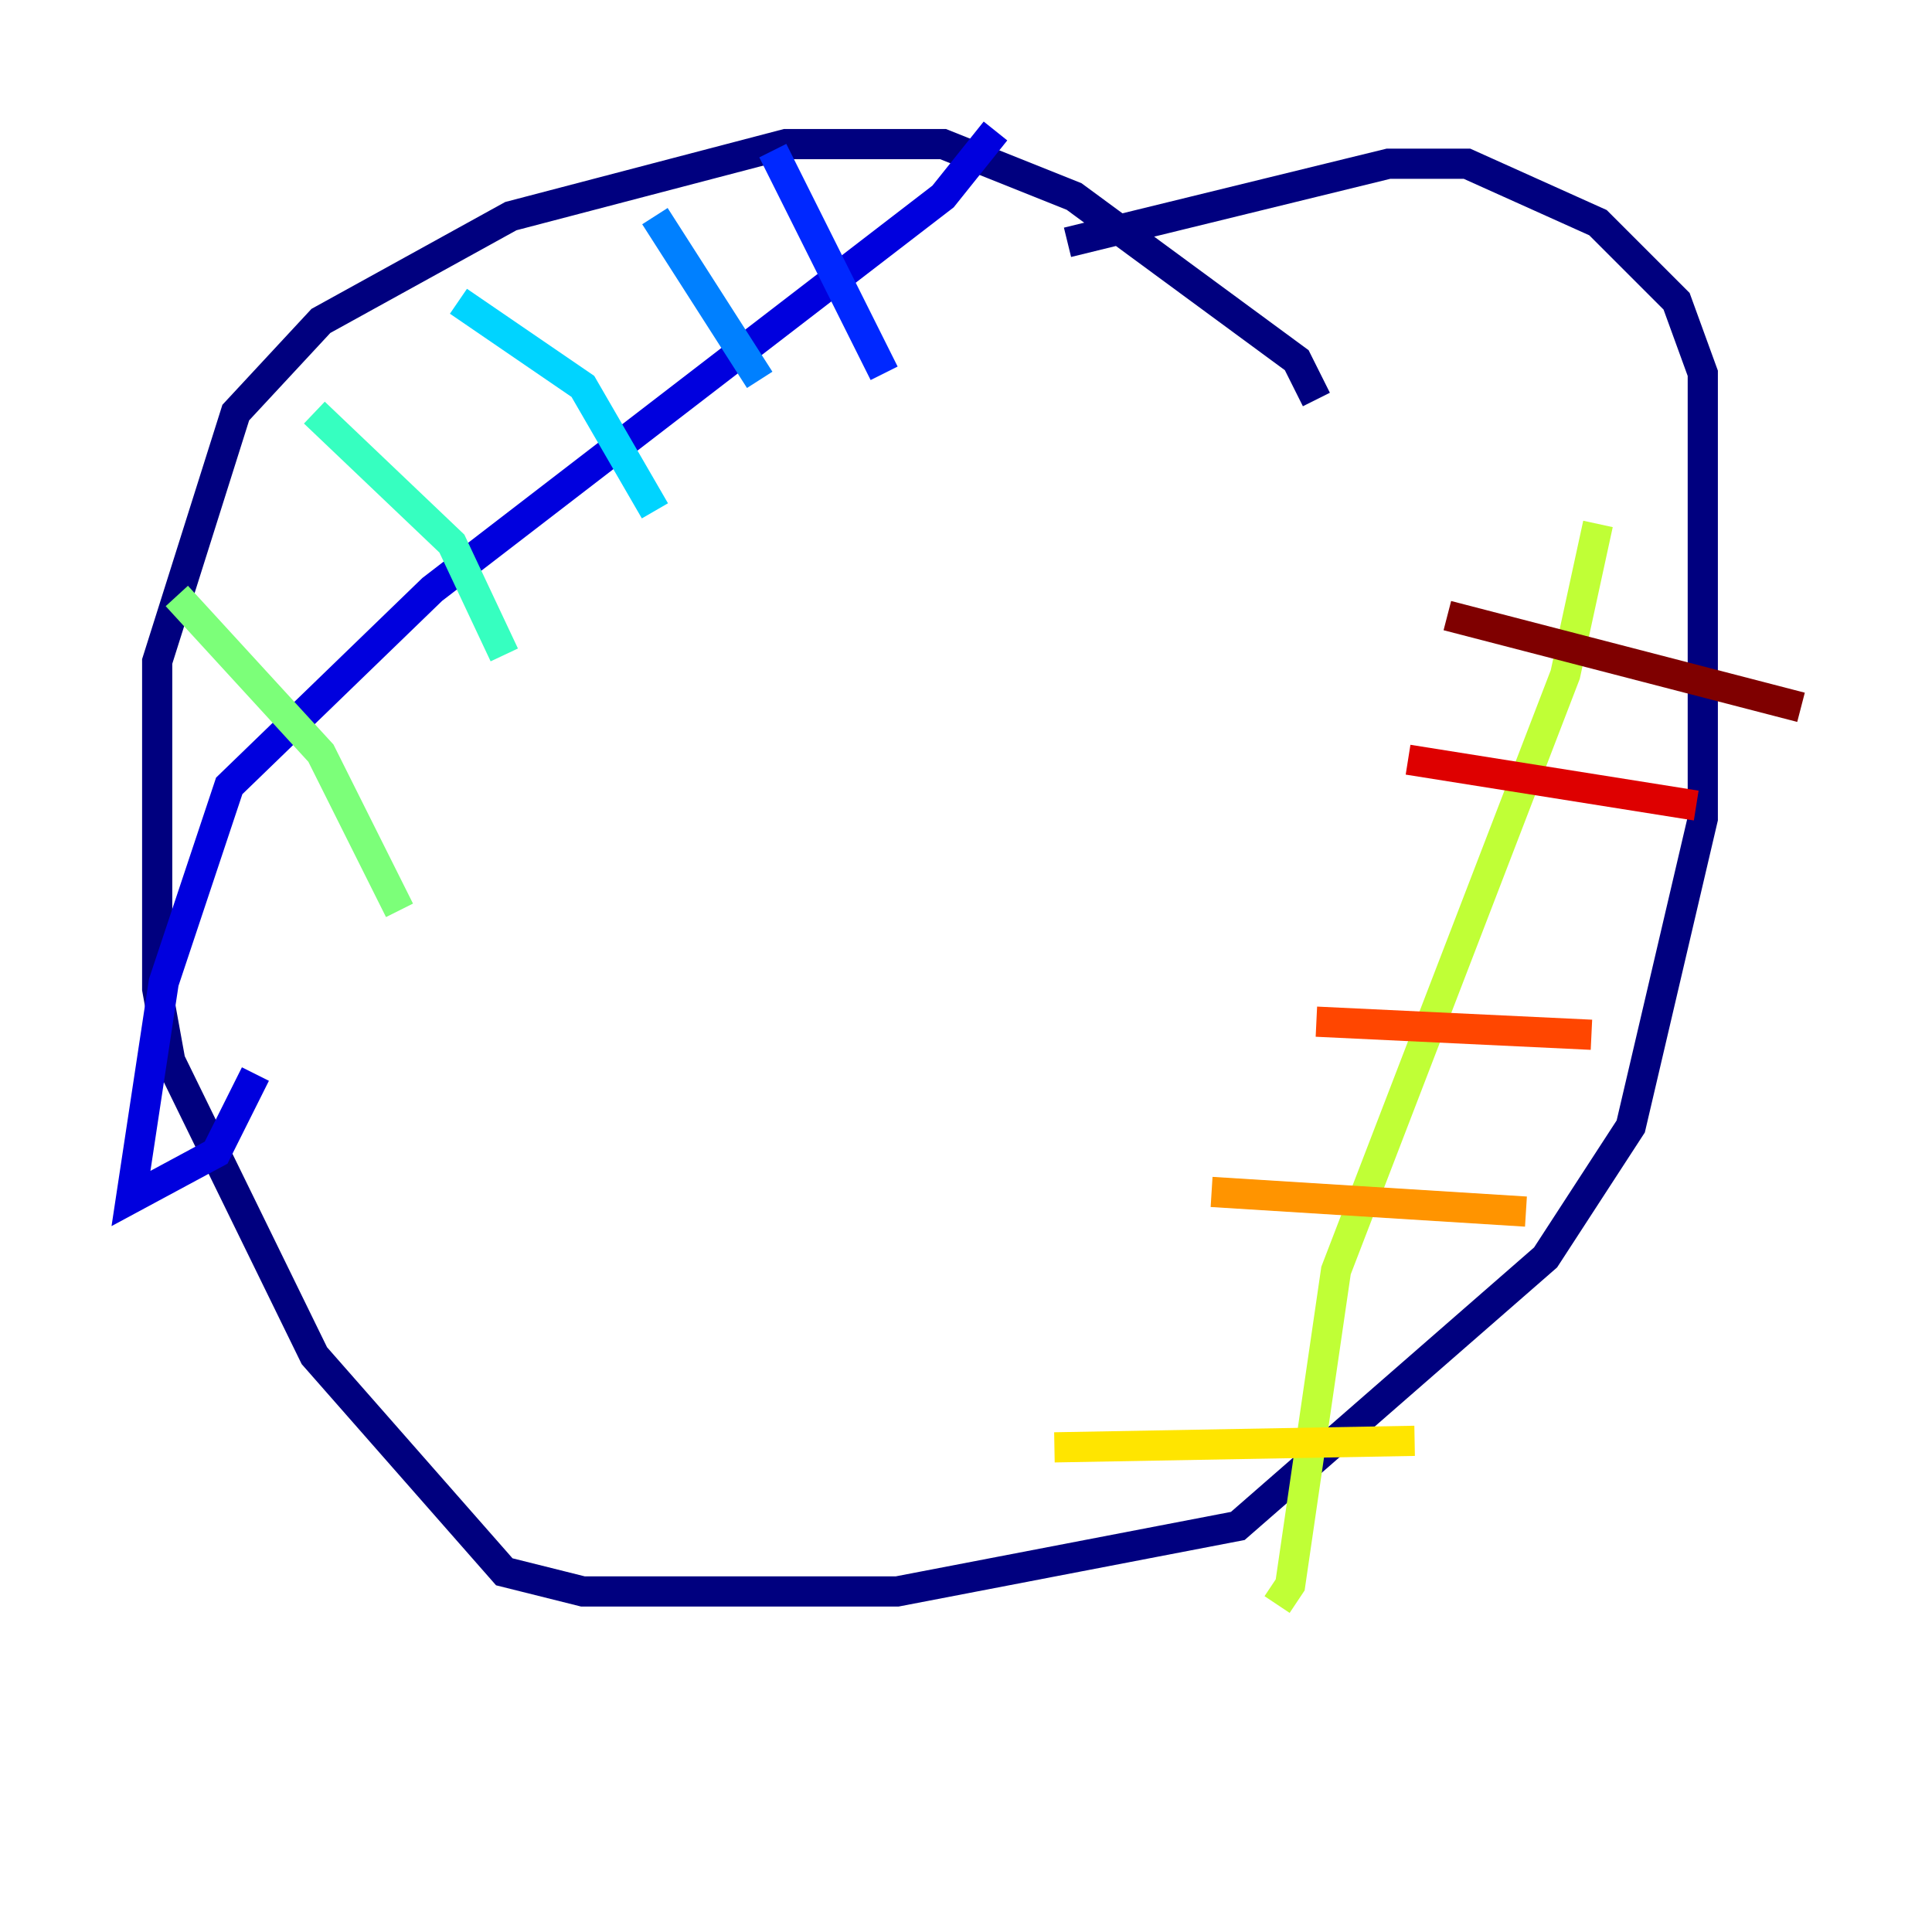 <?xml version="1.0" encoding="utf-8" ?>
<svg baseProfile="tiny" height="128" version="1.2" viewBox="0,0,128,128" width="128" xmlns="http://www.w3.org/2000/svg" xmlns:ev="http://www.w3.org/2001/xml-events" xmlns:xlink="http://www.w3.org/1999/xlink"><defs /><polyline fill="none" points="87.214,26.468 85.912,23.864 71.159,13.017 62.481,9.546 52.068,9.546 33.844,14.319 21.261,21.261 15.62,27.336 10.414,43.824 10.414,65.519 11.281,70.291 20.827,89.817 33.41,104.136 38.617,105.437 59.444,105.437 82.007,101.098 102.4,83.308 108.041,74.63 112.814,54.237 112.814,24.732 111.078,19.959 105.871,14.752 97.193,10.848 91.986,10.848 70.725,16.054" stroke="#00007f" stroke-width="2" /><polyline fill="none" points="65.953,8.678 62.481,13.017 28.637,39.051 15.186,52.068 10.848,65.085 8.678,79.403 14.319,76.366 16.922,71.159" stroke="#0000de" stroke-width="2" /><polyline fill="none" points="51.2,9.98 58.576,24.732" stroke="#0028ff" stroke-width="2" /><polyline fill="none" points="43.39,14.319 50.332,25.166" stroke="#0080ff" stroke-width="2" /><polyline fill="none" points="30.373,19.959 38.617,25.6 43.39,33.844" stroke="#00d4ff" stroke-width="2" /><polyline fill="none" points="20.827,27.336 29.939,36.014 33.41,43.39" stroke="#36ffc0" stroke-width="2" /><polyline fill="none" points="11.715,39.485 21.261,49.898 26.468,60.312" stroke="#7cff79" stroke-width="2" /><polyline fill="none" points="105.871,34.712 103.702,44.691 88.515,84.176 85.478,105.003 84.61,106.305" stroke="#c0ff36" stroke-width="2" /><polyline fill="none" points="69.858,95.891 93.722,95.458" stroke="#ffe500" stroke-width="2" /><polyline fill="none" points="80.271,78.969 101.098,80.271" stroke="#ff9400" stroke-width="2" /><polyline fill="none" points="87.214,67.688 105.437,68.556" stroke="#ff4600" stroke-width="2" /><polyline fill="none" points="93.288,50.332 112.38,53.37" stroke="#de0000" stroke-width="2" /><polyline fill="none" points="95.891,40.786 119.322,46.861" stroke="#7f0000" stroke-width="2" /></svg>